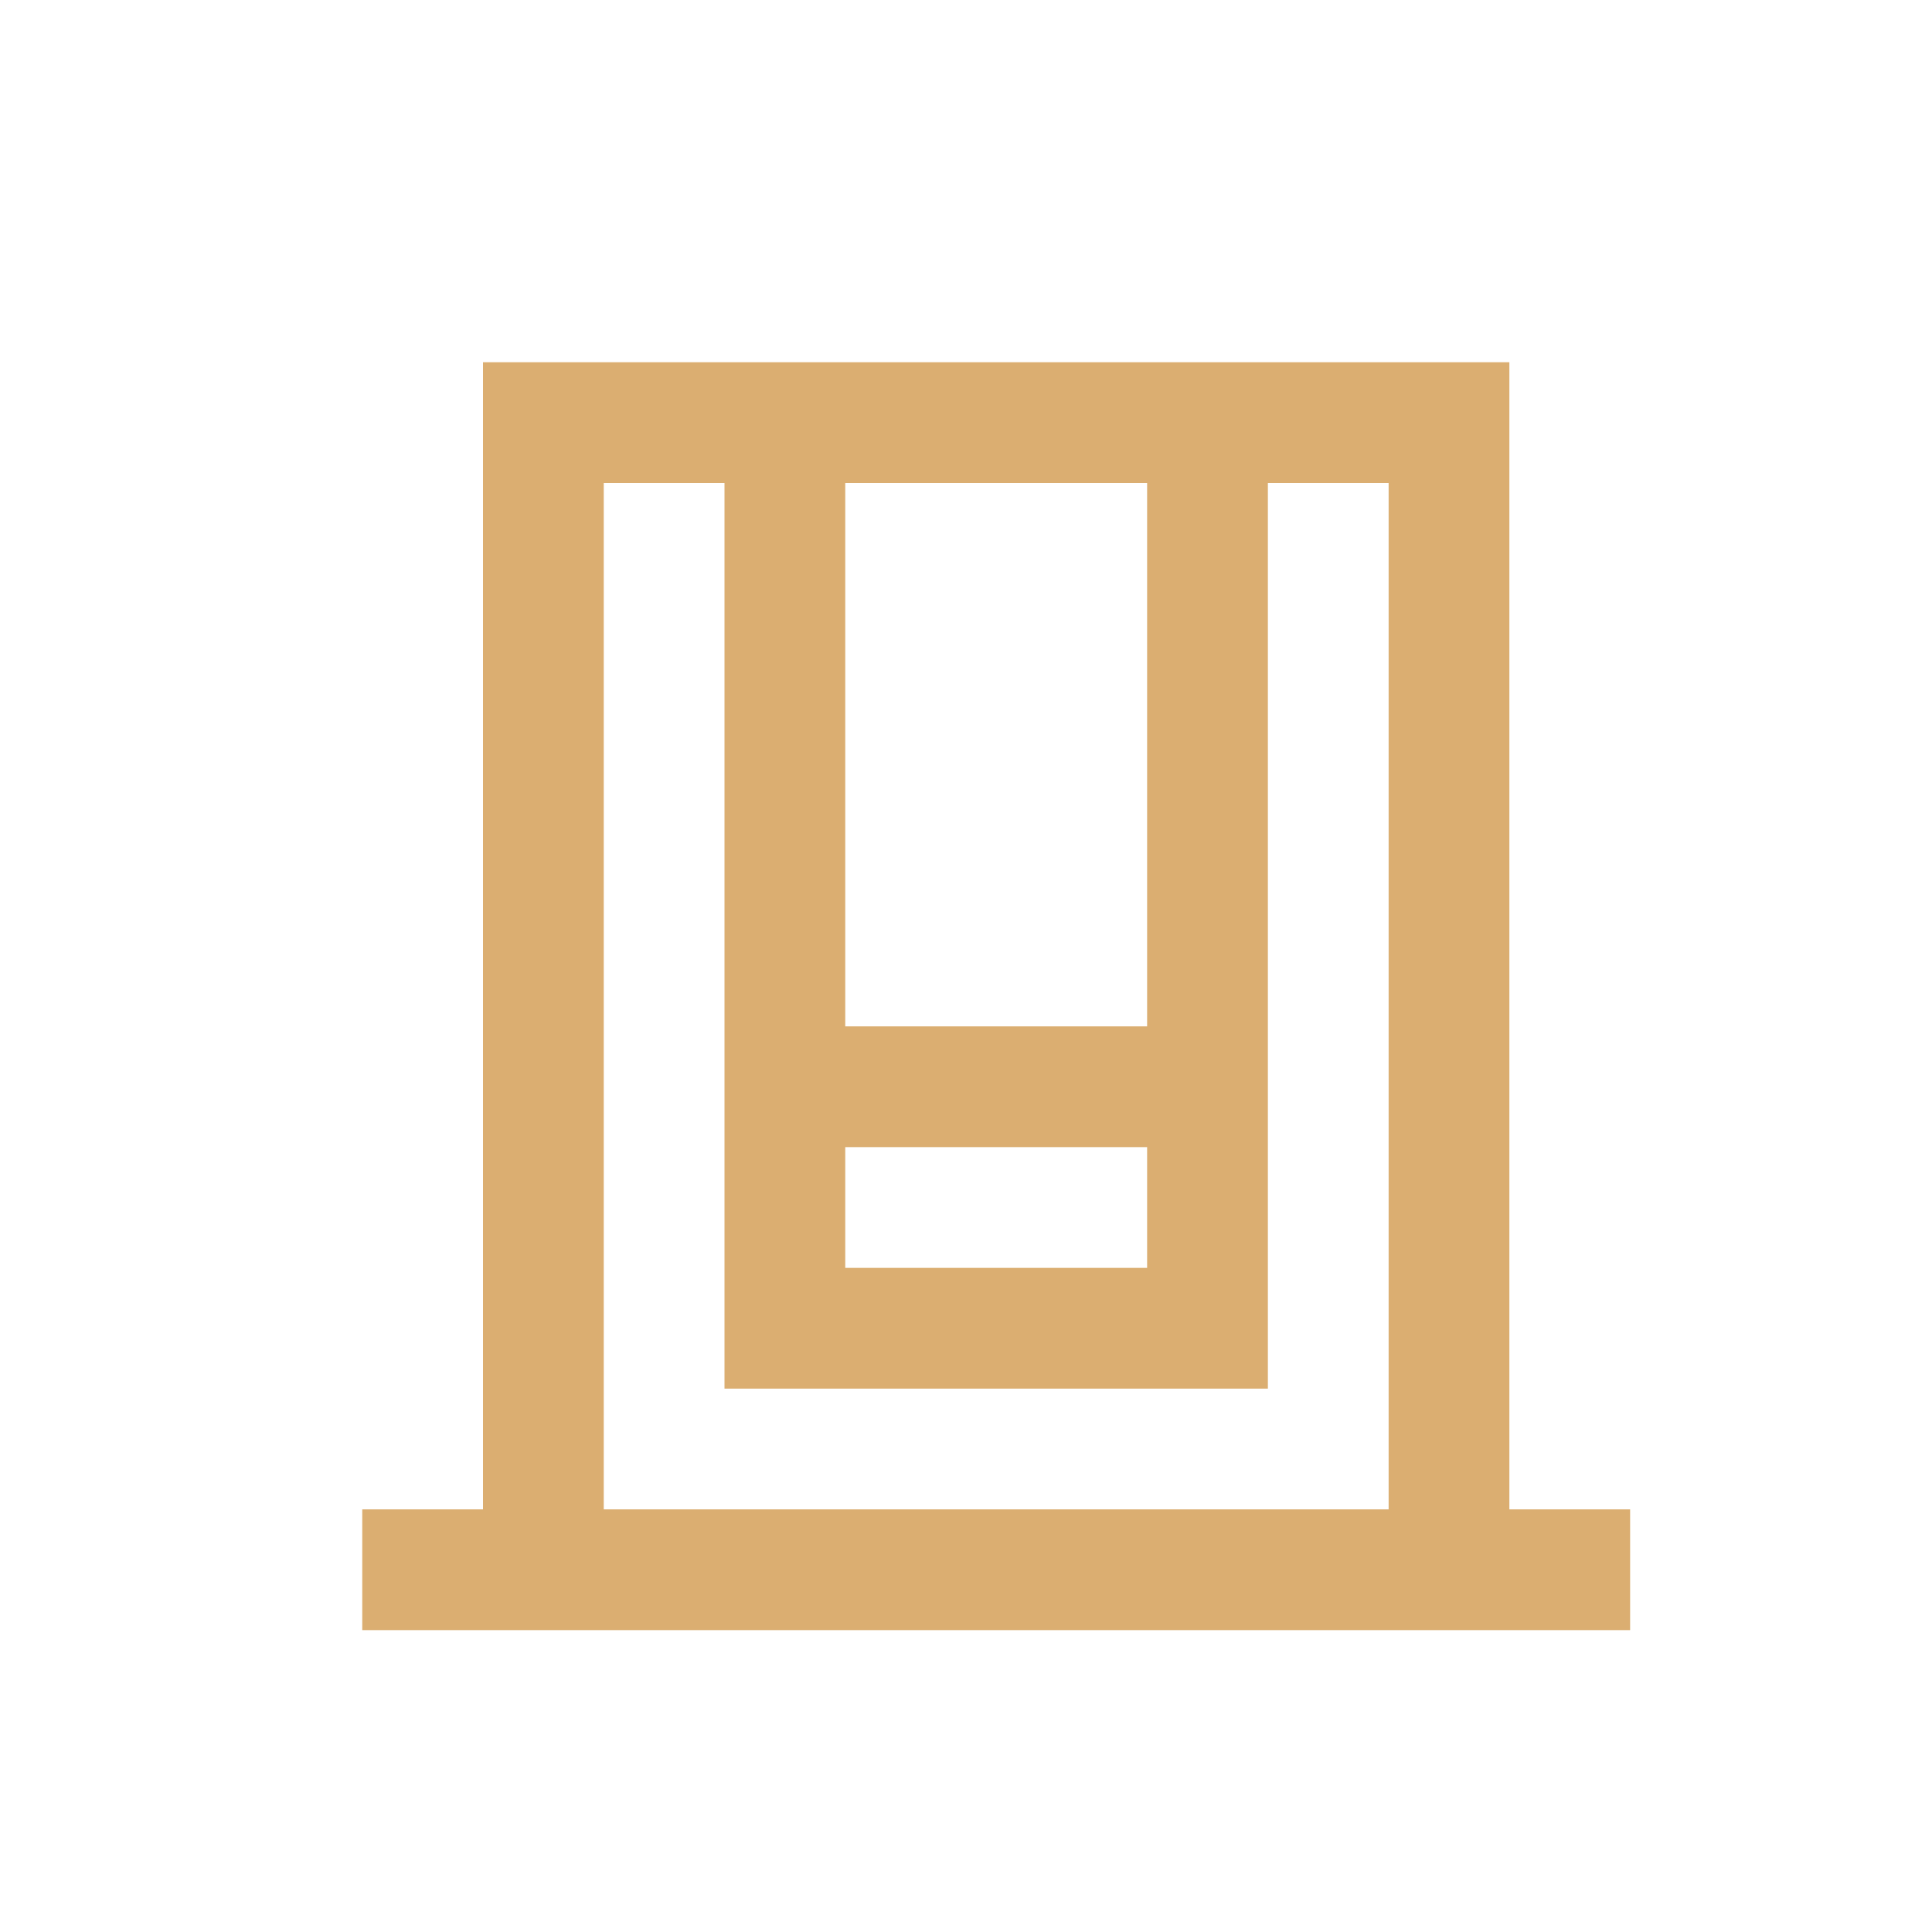 <svg width="32" height="32" viewBox="0 0 32 32" fill="none" xmlns="http://www.w3.org/2000/svg">
<path d="M25 25H27V27H6V25H8V6H25V25ZM10 25H23V8H21V23H12V8H10V25ZM14 19V21H19V19H14ZM14 17H19V8H14V17Z" fill="#DBAE71"/>
</svg>
